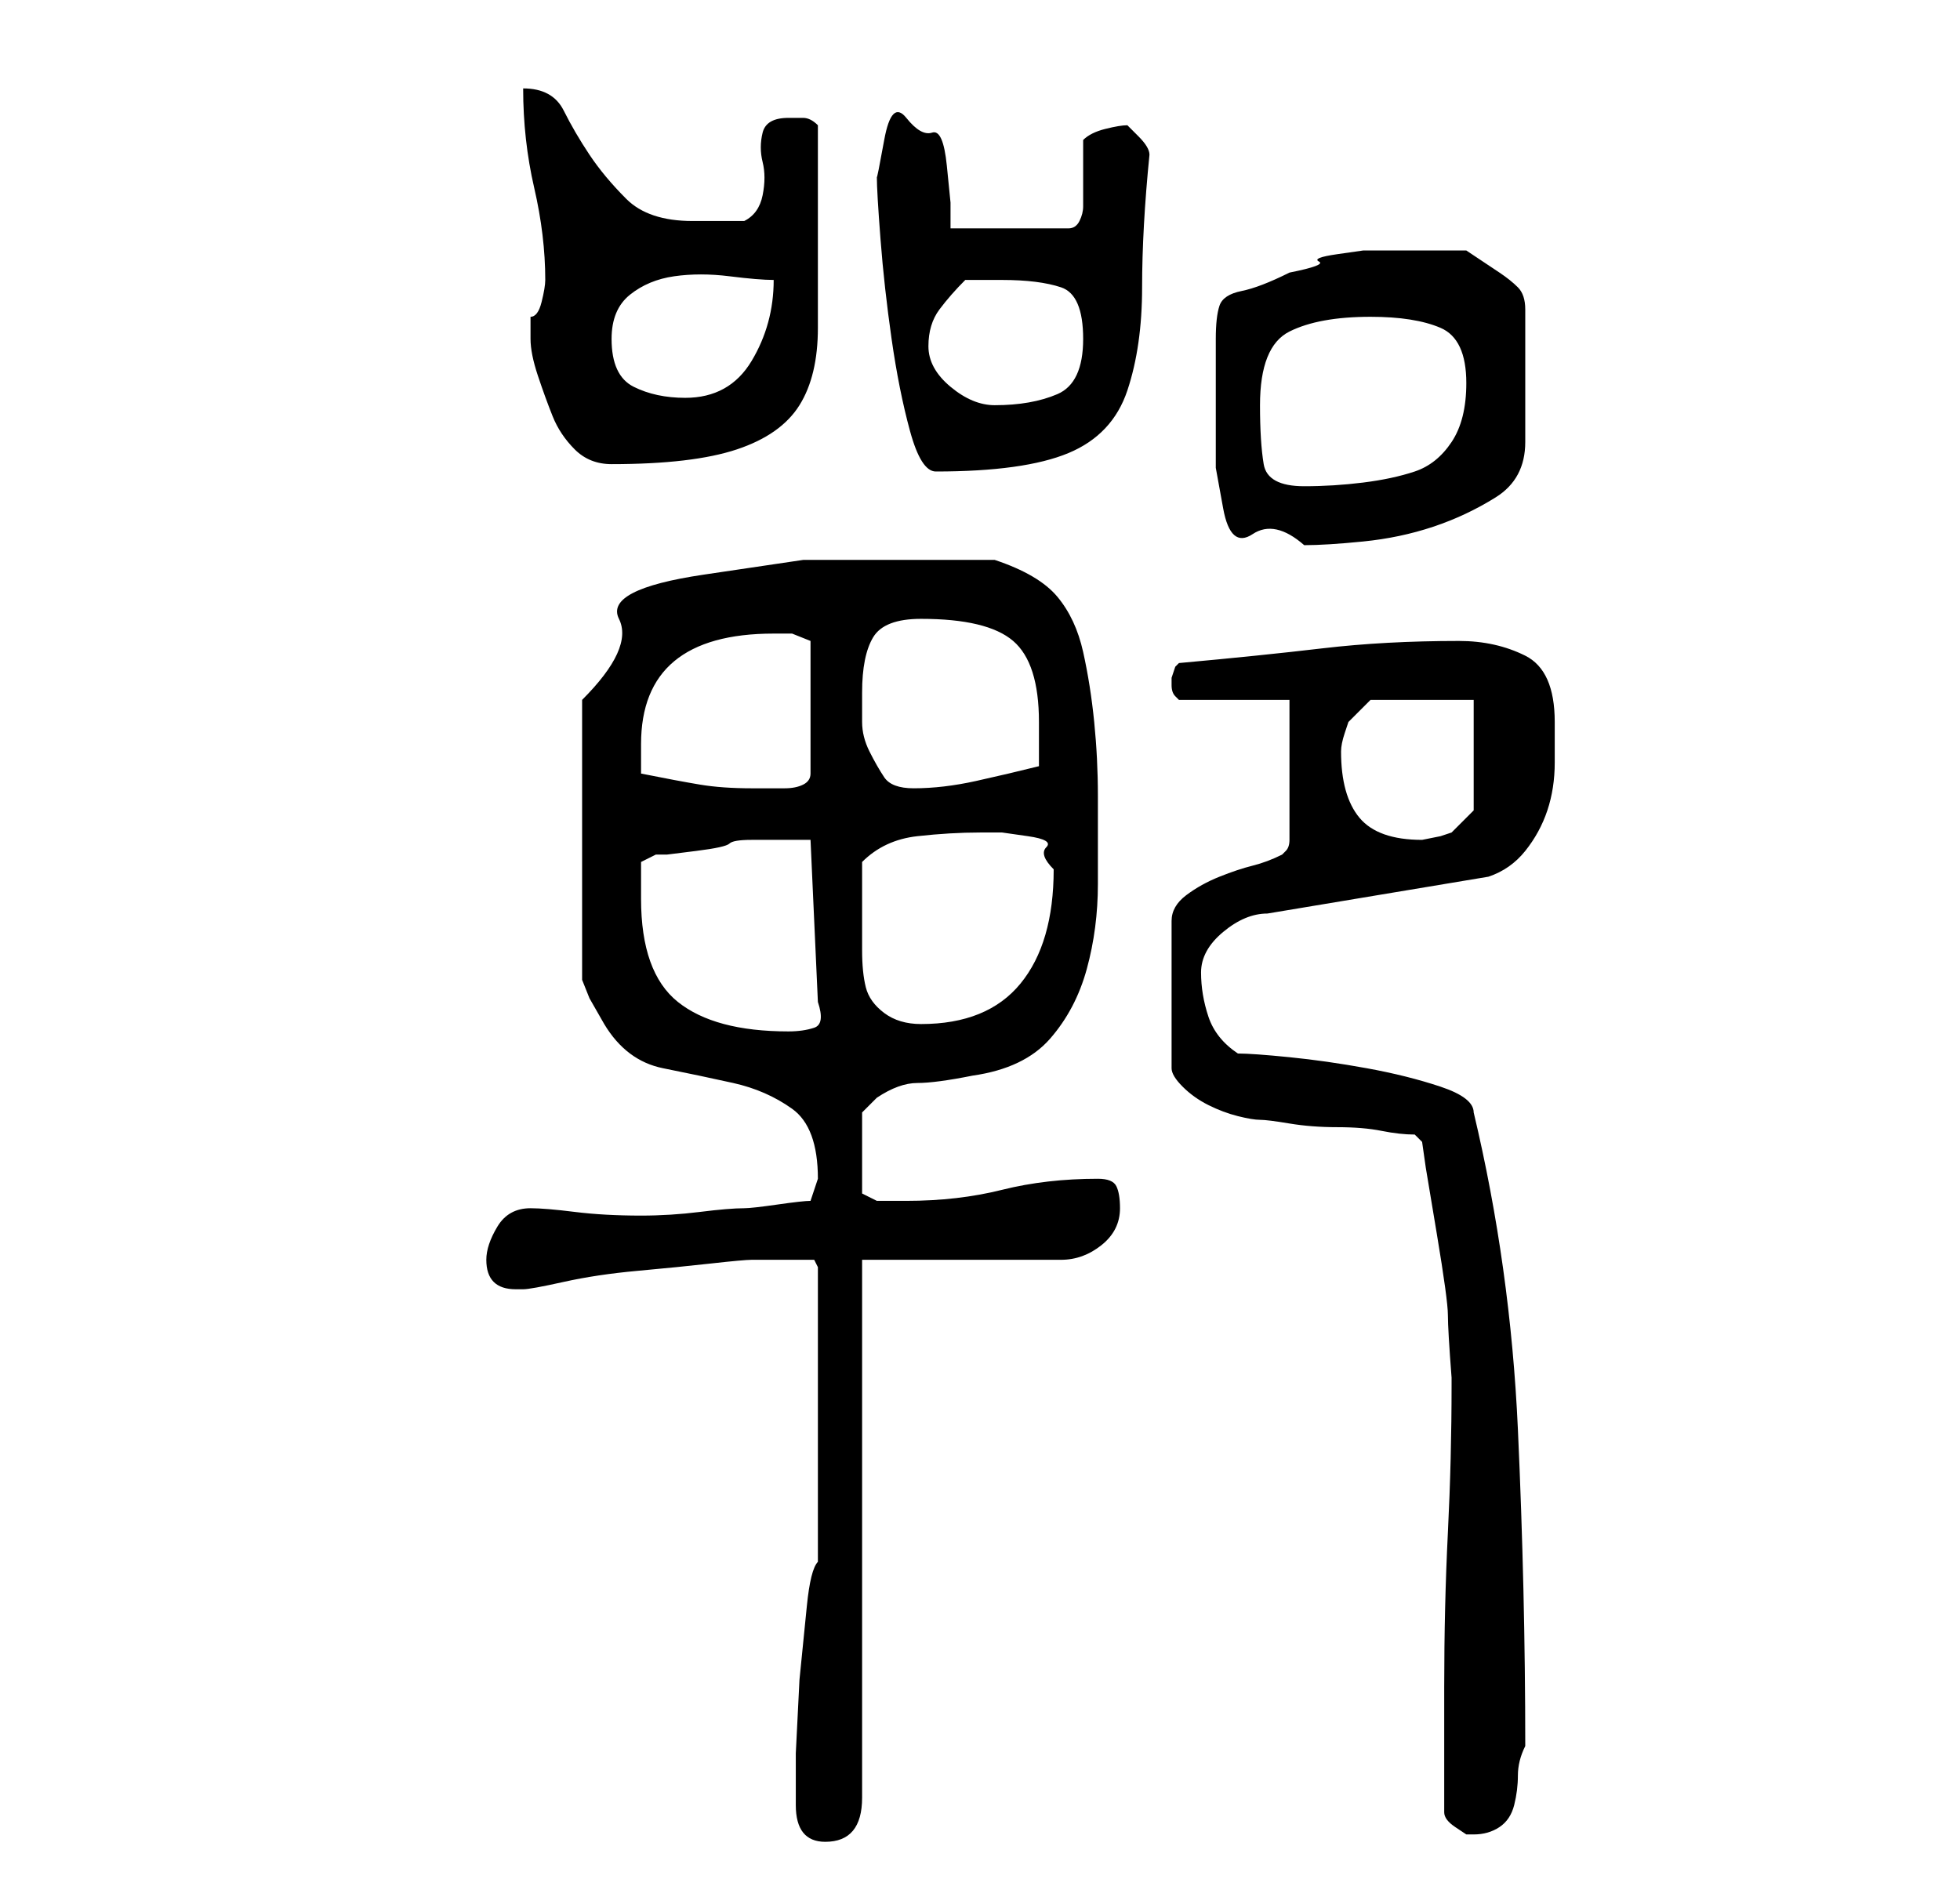 <?xml version="1.0" standalone="no"?>
<!DOCTYPE svg PUBLIC "-//W3C//DTD SVG 1.1//EN" "http://www.w3.org/Graphics/SVG/1.1/DTD/svg11.dtd" >
<svg xmlns="http://www.w3.org/2000/svg" xmlns:xlink="http://www.w3.org/1999/xlink" version="1.1" viewBox="-10 0 266 256">
   <path fill="currentColor"
d="M98 245q0 5 4 5q5 0 5 -6v-73h27q3 0 5.5 -2t2.5 -5q0 -2 -0.5 -3t-2.5 -1q-7 0 -13 1.5t-13 1.5h-2.5h-1.5l-2 -1v-11l0.5 -0.5l1.5 -1.5q3 -2 5.5 -2t7.5 -1q7 -1 10.5 -5t5 -9.5t1.5 -11.5v-12q0 -5 -0.5 -10t-1.5 -9.5t-3.5 -7.5t-8.5 -5h-3h-4.5h-4.5h-3h-11
t-13.5 2t-11.5 6t-5 11v38l1 2.5t2 3.5q3 5 8 6t9.5 2t8 3.5t3.5 9.5l-0.5 1.5l-0.5 1.5q-1 0 -4.5 0.5t-4.5 0.5q-2 0 -6 0.5t-8 0.5q-5 0 -9 -0.5t-6 -0.5q-3 0 -4.5 2.5t-1.5 4.5q0 4 4 4h1q1 0 5.5 -1t10 -1.5t10 -1t5.5 -0.5h3h2h2h1.5t0.5 1v40q-1 1 -1.5 6l-1 10
t-0.5 10v7zM186 246q0 1 1.5 2l1.5 1h1q2 0 3.5 -1t2 -3t0.5 -4t1 -4q0 -21 -1 -43t-6 -43q0 -2 -4.5 -3.5t-10 -2.5t-10.5 -1.5t-7 -0.5q-3 -2 -4 -5t-1 -6t3 -5.5t6 -2.5l30 -5q3 -1 5 -3.5t3 -5.5t1 -6.5v-5.5q0 -7 -4 -9t-9 -2q-10 0 -18.5 1t-19.5 2l-0.5 0.5t-0.5 1.5
v0v1q0 1 0.5 1.5l0.5 0.5h15v19q0 1 -0.5 1.5l-0.5 0.5q-2 1 -4 1.5t-4.5 1.5t-4.5 2.5t-2 3.5v20q0 1 1.5 2.5t3.5 2.5t4 1.5t3 0.5t4 0.5t6.5 0.5t6 0.5t4.5 0.5l1 1l0.5 3.5t1.5 9t1.5 11t0.5 8.5v1q0 10 -0.5 20t-0.5 21v17zM77 122v-2.5v-2.5l2 -1h1.5t4 -0.5t4.5 -1
t3 -0.5h4h4l1 22q1 3 -0.5 3.5t-3.5 0.5q-10 0 -15 -4t-5 -14zM107 124v-7q3 -3 7.5 -3.5t8.5 -0.5h3t3.5 0.5t2.5 1.5t1 3q0 10 -4.5 15.5t-13.5 5.5q-3 0 -5 -1.5t-2.5 -3.5t-0.5 -5v-5zM172 102q0 -1 0.5 -2.5l0.5 -1.5l3 -3h14v15l-3 3l-1.5 0.5t-2.5 0.5q-6 0 -8.5 -3
t-2.5 -9zM77 105v-4q0 -15 18 -15h2.5t2.5 1v18q0 1 -1 1.5t-2.5 0.5h-3.5h-1q-4 0 -7 -0.5t-8 -1.5zM107 94q0 -5 1.5 -7.5t6.5 -2.5q9 0 12.5 3t3.5 11v3v3q-4 1 -8.5 2t-8.5 1q-3 0 -4 -1.5t-2 -3.5t-1 -4v-4zM155 55v8.5t1 5.5t4 3.5t7 1.5q3 0 8 -0.5t9.5 -2t8.5 -4
t4 -7.5v-18q0 -2 -1 -3t-2.5 -2l-3 -2l-1.5 -1h-4.5h-4.5h-5t-3.5 0.5t-2.5 1t-4 1.5q-4 2 -6.5 2.5t-3 2t-0.5 4.5v9zM161 55q0 -8 4 -10t11 -2q6 0 9.5 1.5t3.5 7.5q0 5 -2 8t-5 4t-7 1.5t-8 0.5q-5 0 -5.5 -3t-0.5 -8zM109 24q0 2 0.5 8.5t1.5 13.5t2.5 12.5t3.5 5.5
q12 0 18 -2.5t8 -8.5t2 -14t1 -18q0 -1 -1.5 -2.5l-1.5 -1.5q-1 0 -3 0.5t-3 1.5v9q0 1 -0.5 2t-1.5 1h-16v-3.5t-0.5 -5t-2 -4.5t-3.5 -2t-3 3t-1 5zM62 46q0 2 1 5t2 5.5t3 4.5t5 2q11 0 17 -2t8.5 -6t2.5 -10.5v-17.5v-10q-1 -1 -2 -1h-2q-3 0 -3.5 2t0 4t0 4.5t-2.5 3.5
h-7q-6 0 -9 -3t-5 -6t-3.5 -6t-5.5 -3q0 7 1.5 13.5t1.5 12.5q0 1 -0.5 3t-1.5 2v3zM116 47q0 -3 1.5 -5t3.5 -4h5q5 0 8 1t3 7t-3.5 7.5t-8.5 1.5q-3 0 -6 -2.5t-3 -5.5zM73 46q0 -4 2.5 -6t6 -2.5t7.5 0t6 0.5q0 6 -3 11t-9 5q-4 0 -7 -1.5t-3 -6.5z" />
</svg>
